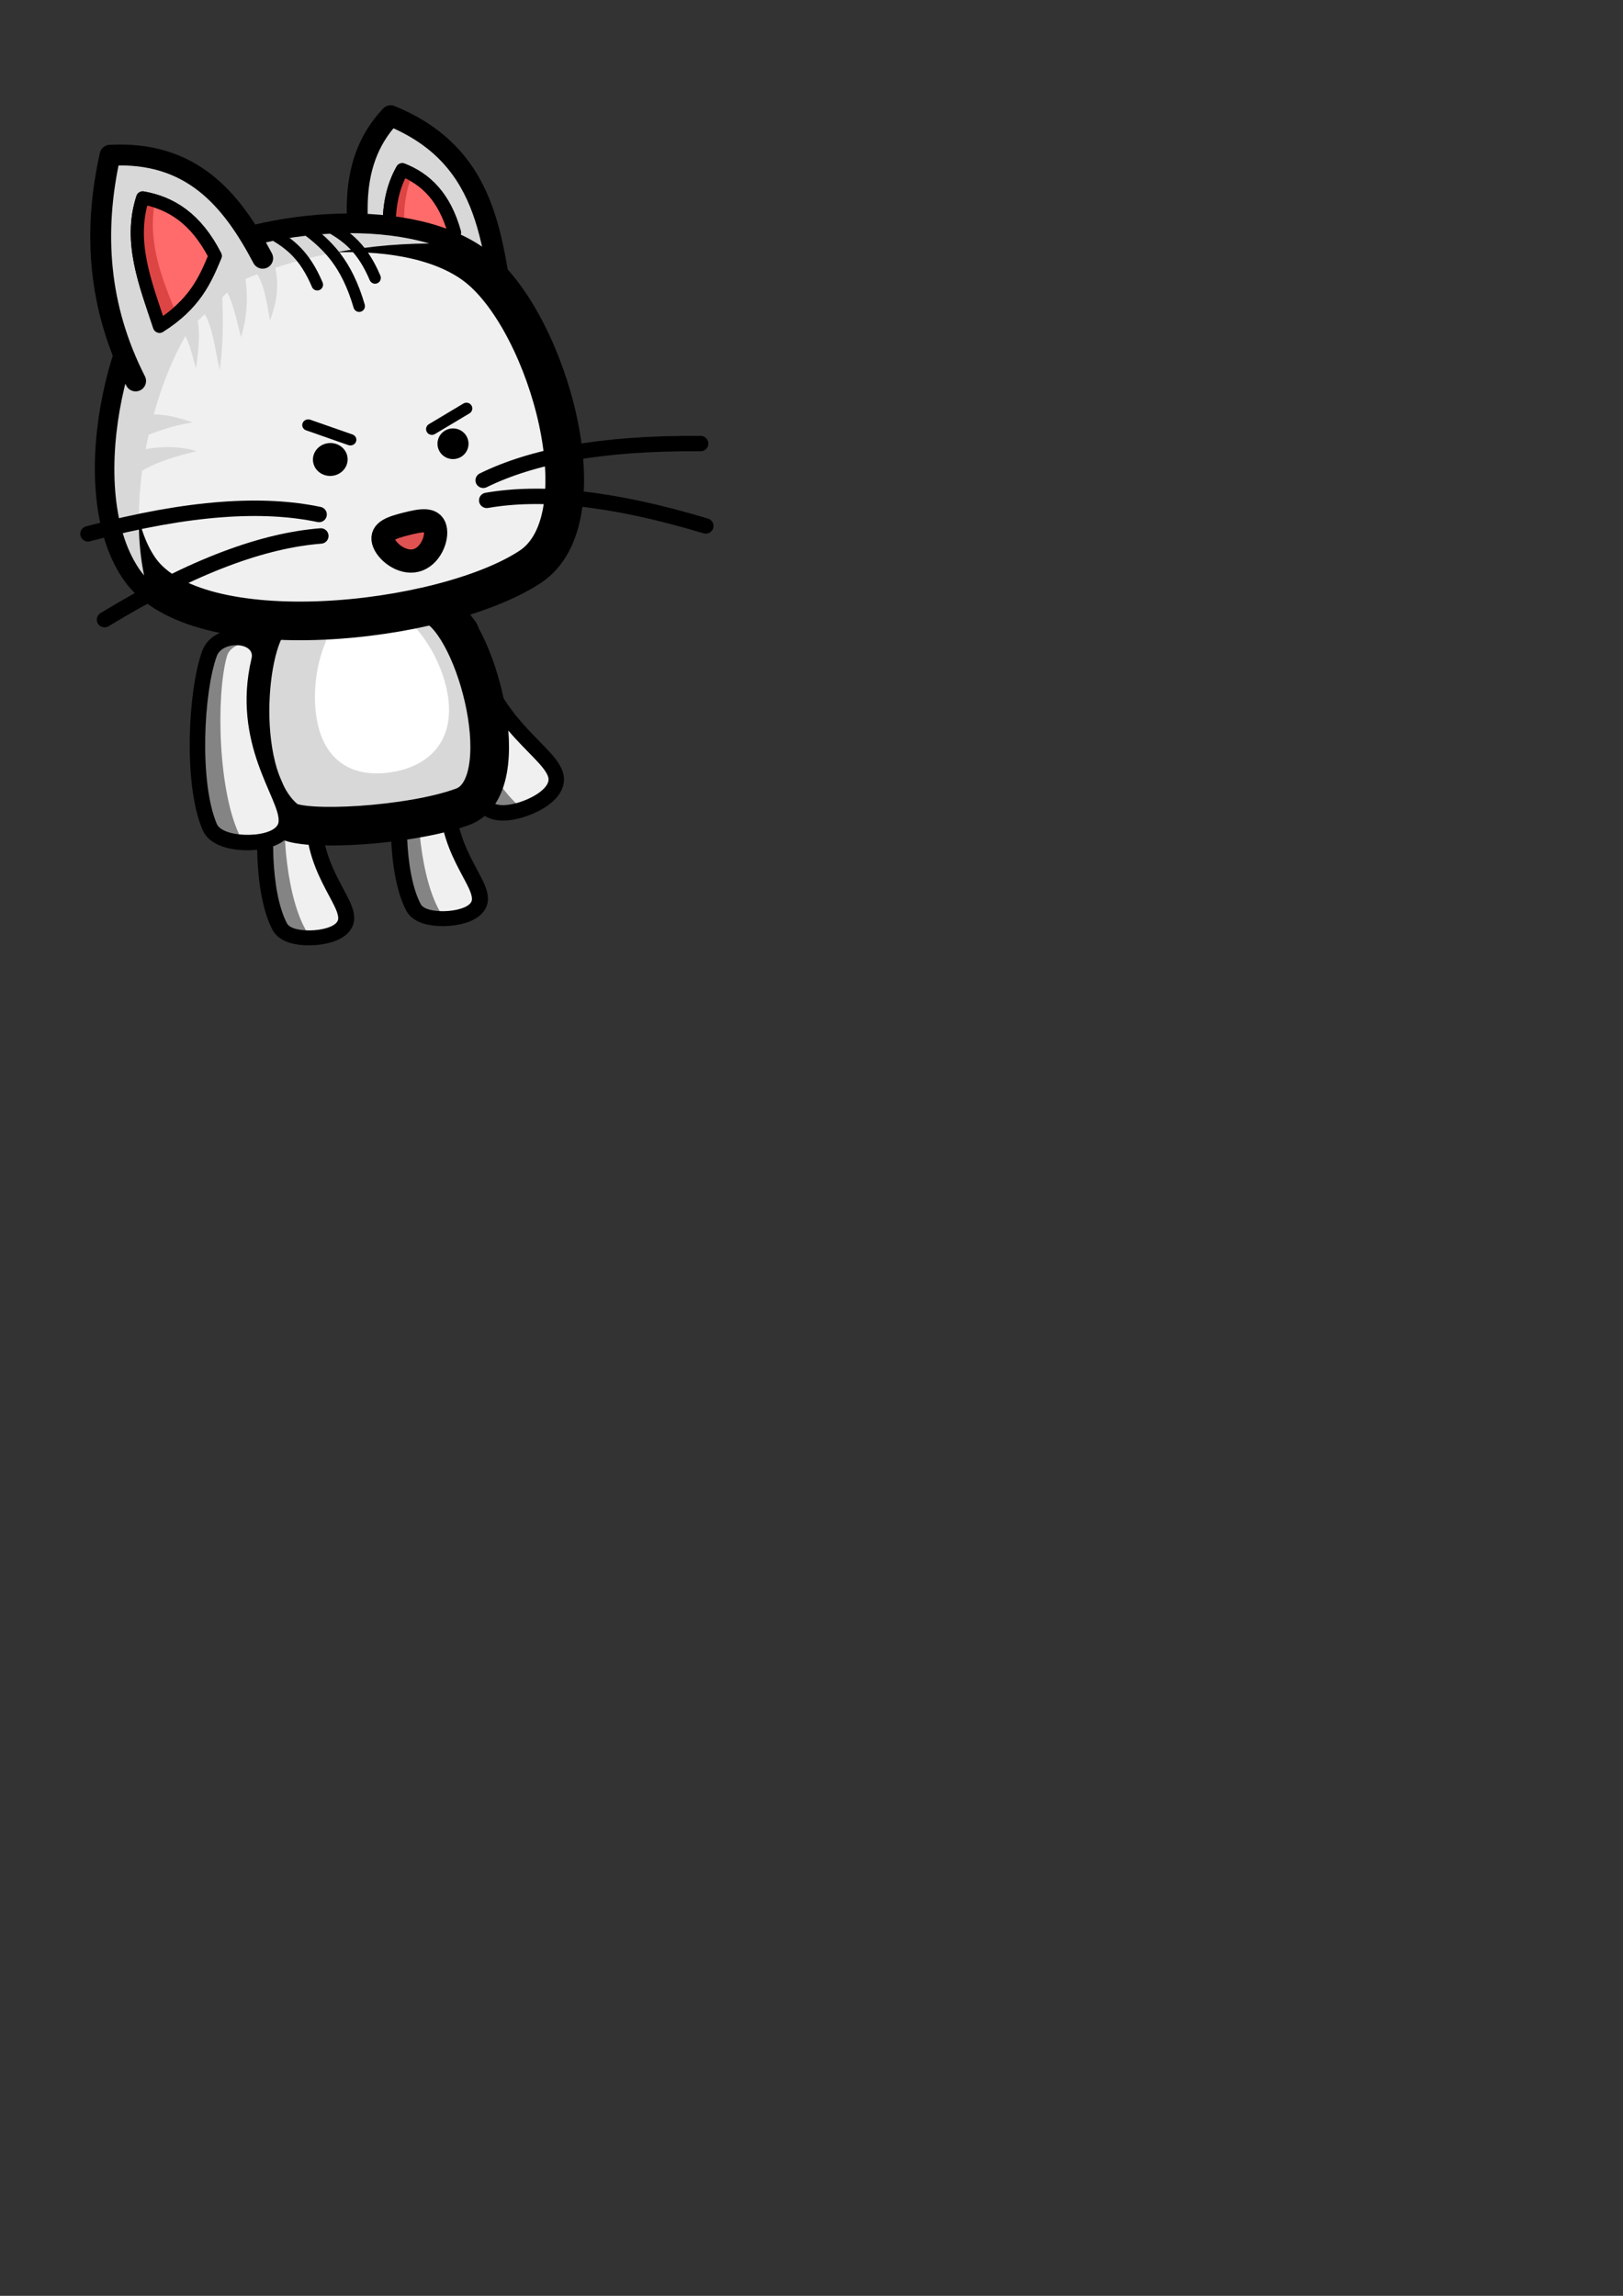 <?xml version="1.0" encoding="UTF-8" standalone="no"?>
<!-- Created with Inkscape (http://www.inkscape.org/) -->

<svg
   xmlns:dc="http://purl.org/dc/elements/1.1/"
   xmlns:cc="http://creativecommons.org/ns#"
   xmlns:rdf="http://www.w3.org/1999/02/22-rdf-syntax-ns#"
   xmlns:svg="http://www.w3.org/2000/svg"
   xmlns="http://www.w3.org/2000/svg"
   xmlns:sodipodi="http://sodipodi.sourceforge.net/DTD/sodipodi-0.dtd"
   xmlns:inkscape="http://www.inkscape.org/namespaces/inkscape"
   width="210mm"
   height="297mm"
   viewBox="0 0 210 297"
   version="1.1"
   id="svg8"
   inkscape:version="0.92.1 r15371"
   sodipodi:docname="cats.svg">
  <rect x="0" y="0" width="210" height="297" fill="#333333" stroke="none"/>
  <defs
     id="defs2" />
  <sodipodi:namedview
     id="base"
     pagecolor="#ffffff"
     bordercolor="#666666"
     borderopacity="1.0"
     inkscape:pageopacity="0.0"
     inkscape:pageshadow="2"
     inkscape:zoom="0.7"
     inkscape:cx="19.159271"
     inkscape:cy="870.79107"
     inkscape:document-units="mm"
     inkscape:current-layer="layer1"
     showgrid="false"
     showguides="true"
     inkscape:window-width="1366"
     inkscape:window-height="705"
     inkscape:window-x="-8"
     inkscape:window-y="-8"
     inkscape:window-maximized="1"
     inkscape:snap-nodes="false" />
  <g
     inkscape:label="Layer 1"
     inkscape:groupmode="layer"
     id="layer1">
    <g
       transform="rotate(-21.092,35.536,11.433)"
       style="stroke-width:4;stroke-miterlimit:4;stroke-dasharray:none"
       id="g4803">
      <path
         style="opacity:1;fill:none;fill-opacity:1;stroke:#000000;stroke-width:4;stroke-linecap:round;stroke-linejoin:round;stroke-miterlimit:4;stroke-dasharray:none;stroke-opacity:1;paint-order:stroke fill markers"
         d="m 28.503,85.885 c 0.738,-2.02 5.001,-1.817 4.499,0.283 -2.658,11.129 3.76,18.26 3.496,21.152 -0.197,2.157 -7.157,2.258 -7.995,0.283 -2.297,-5.411 -1.697,-17.074 0,-21.719 z"
         id="path4797"
         inkscape:connector-curvature="0"
         sodipodi:nodetypes="sssss" />
      <path
         sodipodi:nodetypes="sssss"
         inkscape:connector-curvature="0"
         id="path4799"
         d="m 28.503,85.885 c 0.738,-2.02 5.001,-1.817 4.499,0.283 -2.658,11.129 3.76,18.26 3.496,21.152 -0.197,2.157 -7.157,2.258 -7.995,0.283 -2.297,-5.411 -1.697,-17.074 0,-21.719 z"
         style="opacity:1;fill:#f0f0f0;fill-opacity:1;stroke:none;stroke-width:4;stroke-linecap:round;stroke-linejoin:round;stroke-miterlimit:4;stroke-dasharray:none;stroke-opacity:1;paint-order:stroke fill markers" />
      <path
         inkscape:connector-curvature="0"
         style="opacity:1;fill:#000000;fill-opacity:0.453;stroke:none;stroke-width:15.118;stroke-linecap:round;stroke-linejoin:round;stroke-miterlimit:4;stroke-dasharray:none;stroke-opacity:1;paint-order:stroke fill markers"
         d="m 117.912,317.533 c -4.297,-0.239 -9.203,1.543 -10.65,5.506 -6.658,18.222 -9.013,63.984 0,85.215 1.345,3.169 6.716,4.953 12.637,5.402 -0.27,-0.305 -0.513,-0.625 -0.691,-0.971 -11.034,-21.35 -12.187,-69.082 -6.703,-88.539 0.949,-3.367 4.282,-5.466 7.863,-6.23 -0.774,-0.206 -1.601,-0.335 -2.455,-0.383 z"
         transform="scale(0.265)"
         id="path4801" />
    </g>
    <g
       id="g4829"
       transform="translate(0.189,1.701)">
      <g
         transform="matrix(0.831,-0.049,0.046,0.775,25.61,33.267)"
         style="stroke-width:4.975;stroke-miterlimit:4;stroke-dasharray:none"
         id="g4819">
        <path
           style="opacity:1;fill:none;fill-opacity:1;stroke:#000000;stroke-width:4.975;stroke-linecap:round;stroke-linejoin:round;stroke-miterlimit:4;stroke-dasharray:none;stroke-opacity:1;paint-order:stroke fill markers"
           d="m 28.503,85.885 c 0.738,-2.02 5.001,-1.817 4.499,0.283 -2.658,11.129 3.76,18.26 3.496,21.152 -0.197,2.157 -7.157,2.258 -7.995,0.283 -2.297,-5.411 -1.697,-17.074 0,-21.719 z"
           id="path4813"
           inkscape:connector-curvature="0"
           sodipodi:nodetypes="sssss" />
        <path
           sodipodi:nodetypes="sssss"
           inkscape:connector-curvature="0"
           id="path4815"
           d="m 28.503,85.885 c 0.738,-2.02 5.001,-1.817 4.499,0.283 -2.658,11.129 3.76,18.26 3.496,21.152 -0.197,2.157 -7.157,2.258 -7.995,0.283 -2.297,-5.411 -1.697,-17.074 0,-21.719 z"
           style="opacity:1;fill:#f0f0f0;fill-opacity:1;stroke:none;stroke-width:4.975;stroke-linecap:round;stroke-linejoin:round;stroke-miterlimit:4;stroke-dasharray:none;stroke-opacity:1;paint-order:stroke fill markers" />
        <path
           inkscape:connector-curvature="0"
           style="opacity:1;fill:#000000;fill-opacity:0.453;stroke:none;stroke-width:18.803;stroke-linecap:round;stroke-linejoin:round;stroke-miterlimit:4;stroke-dasharray:none;stroke-opacity:1;paint-order:stroke fill markers"
           d="m 117.912,317.533 c -4.297,-0.239 -9.203,1.543 -10.65,5.506 -6.658,18.222 -9.013,63.984 0,85.215 1.345,3.169 6.716,4.953 12.637,5.402 -0.27,-0.305 -0.513,-0.625 -0.691,-0.971 -11.034,-21.35 -12.187,-69.082 -6.703,-88.539 0.949,-3.367 4.282,-5.466 7.863,-6.23 -0.774,-0.206 -1.601,-0.335 -2.455,-0.383 z"
           transform="scale(0.265)"
           id="path4817" />
      </g>
      <g
         id="g4811"
         style="stroke-width:4.975;stroke-miterlimit:4;stroke-dasharray:none"
         transform="matrix(0.831,-0.049,0.046,0.775,8.306,35.755)">
        <path
           sodipodi:nodetypes="sssss"
           inkscape:connector-curvature="0"
           id="path4805"
           d="m 28.503,85.885 c 0.738,-2.02 5.001,-1.817 4.499,0.283 -2.658,11.129 3.76,18.26 3.496,21.152 -0.197,2.157 -7.157,2.258 -7.995,0.283 -2.297,-5.411 -1.697,-17.074 0,-21.719 z"
           style="opacity:1;fill:none;fill-opacity:1;stroke:#000000;stroke-width:4.975;stroke-linecap:round;stroke-linejoin:round;stroke-miterlimit:4;stroke-dasharray:none;stroke-opacity:1;paint-order:stroke fill markers" />
        <path
           style="opacity:1;fill:#f0f0f0;fill-opacity:1;stroke:none;stroke-width:4.975;stroke-linecap:round;stroke-linejoin:round;stroke-miterlimit:4;stroke-dasharray:none;stroke-opacity:1;paint-order:stroke fill markers"
           d="m 28.503,85.885 c 0.738,-2.02 5.001,-1.817 4.499,0.283 -2.658,11.129 3.76,18.26 3.496,21.152 -0.197,2.157 -7.157,2.258 -7.995,0.283 -2.297,-5.411 -1.697,-17.074 0,-21.719 z"
           id="path4807"
           inkscape:connector-curvature="0"
           sodipodi:nodetypes="sssss" />
        <path
           id="path4809"
           transform="scale(0.265)"
           d="m 117.912,317.533 c -4.297,-0.239 -9.203,1.543 -10.65,5.506 -6.658,18.222 -9.013,63.984 0,85.215 1.345,3.169 6.716,4.953 12.637,5.402 -0.27,-0.305 -0.513,-0.625 -0.691,-0.971 -11.034,-21.35 -12.187,-69.082 -6.703,-88.539 0.949,-3.367 4.282,-5.466 7.863,-6.23 -0.774,-0.206 -1.601,-0.335 -2.455,-0.383 z"
           style="opacity:1;fill:#000000;fill-opacity:0.453;stroke:none;stroke-width:18.803;stroke-linecap:round;stroke-linejoin:round;stroke-miterlimit:4;stroke-dasharray:none;stroke-opacity:1;paint-order:stroke fill markers"
           inkscape:connector-curvature="0" />
      </g>
    </g>
    <g
       id="g4740"
       transform="translate(0.567,3.78)">
      <path
         sodipodi:nodetypes="ccc"
         inkscape:connector-curvature="0"
         id="path4497"
         d="M 65.101,39.098 C 63.01,28.795 63.567,16.737 49.981,11.192 c -6.138,6.504 -4.462,15.349 -2.728,24.081"
         style="fill:#d8d8d8;fill-opacity:1;stroke:#000000;stroke-width:2.7;stroke-linecap:butt;stroke-linejoin:round;stroke-miterlimit:4;stroke-dasharray:none;stroke-opacity:1" />
      <g
         style="stroke-width:1.137"
         transform="matrix(0.859,0.175,-0.173,0.866,38.764,-4.294)"
         id="g4714">
        <path
           sodipodi:nodetypes="cccc"
           inkscape:connector-curvature="0"
           id="path4708"
           d="m 19.251,22.061 c -1.853,5.687 0.37,11.133 2.177,16.603 4.568,-2.889 5.906,-5.994 7.201,-9.102 -2.502,-4.888 -5.763,-6.87 -9.378,-7.501 z"
           style="fill:#ff6a6a;fill-opacity:1;stroke:#000000;stroke-width:1.932;stroke-linecap:round;stroke-linejoin:round;stroke-miterlimit:4;stroke-dasharray:none;stroke-opacity:1" />
        <path
           inkscape:connector-curvature="0"
           id="path4710"
           d="m 19.652,22.061 c -1.853,5.687 0.37,11.133 2.177,16.603 0.709,-0.448 1.332,-0.902 1.897,-1.36 -2.044,-4.842 -3.936,-9.703 -2.846,-14.969 -0.405,-0.11 -0.814,-0.203 -1.228,-0.275 z"
           style="fill:#dd4545;fill-opacity:1;stroke:none;stroke-width:1.932;stroke-linecap:round;stroke-linejoin:round;stroke-miterlimit:4;stroke-dasharray:none;stroke-opacity:1" />
        <path
           style="fill:none;fill-opacity:1;stroke:#000000;stroke-width:1.932;stroke-linecap:round;stroke-linejoin:round;stroke-miterlimit:4;stroke-dasharray:none;stroke-opacity:1"
           d="m 19.251,22.061 c -1.853,5.687 0.37,11.133 2.177,16.603 4.568,-2.889 5.906,-5.994 7.201,-9.102 -2.502,-4.888 -5.763,-6.87 -9.378,-7.501 z"
           id="path4712"
           inkscape:connector-curvature="0"
           sodipodi:nodetypes="cccc" />
      </g>
    </g>
    <path
       style="opacity:1;fill:#d8d8d8;fill-opacity:1;stroke:#000000;stroke-width:5;stroke-linecap:round;stroke-linejoin:round;stroke-miterlimit:4;stroke-dasharray:none;stroke-opacity:1;paint-order:stroke fill markers"
       d="m 35.381,79.883 c 4.189,-3.161 16.061,-3.856 20.757,-1.566 5.633,2.748 10.94,23.389 3.732,26.05 -6.764,2.497 -20.821,3.265 -22.801,1.72 -6.867,-5.359 -5.159,-23.586 -1.688,-26.204 z"
       id="rect4490"
       inkscape:connector-curvature="0"
       sodipodi:nodetypes="sssss" />
    <path
       style="opacity:1;fill:#ffffff;fill-opacity:1;stroke:none;stroke-width:18.898;stroke-linecap:round;stroke-linejoin:round;stroke-miterlimit:4;stroke-dasharray:none;stroke-opacity:1;paint-order:stroke fill markers"
       d="M 183.357 294.521 C 180.298 294.993 177.224 295.43 174.133 295.822 C 159.229 302.209 151.413 328.614 154.406 349.418 C 157.685 372.206 172.685 379.633 190.455 377.076 C 208.225 374.52 222.038 362.948 218.76 340.16 C 215.774 319.405 199.639 296.51 183.357 294.521 z "
       transform="scale(0.265)"
       id="path4844" />
    <path
       style="opacity:1;fill:#f0f0f0;fill-opacity:1;stroke:#000000;stroke-width:5;stroke-linecap:round;stroke-linejoin:round;stroke-miterlimit:4;stroke-dasharray:none;stroke-opacity:1;paint-order:stroke fill markers"
       d="m 24.418,34.779 c 10.103,-5.357 28.995,-6.975 37.479,-0.111 9.043,7.317 16.151,32.438 6.701,38.663 C 57.277,80.79 25.279,84.294 17.977,73.482 10.67,62.663 17.18,38.617 24.418,34.779 Z"
       id="rect4485"
       inkscape:connector-curvature="0"
       sodipodi:nodetypes="sssss" />
    <g
       id="g4722"
       transform="matrix(1,0,0,0.94,0,4.832)"
       style="stroke-width:1.032">
      <path
         id="path4691"
         transform="scale(0.265)"
         d="m 74.9,195.832 c -0.964,0.002 -1.94,0.042 -2.928,0.125 l -3.283,12.121 c 7.209,-3.212 14.761,-6.275 25.254,-8.08 -6.086,-2.306 -12.294,-4.179 -19.043,-4.166 z m 6.67,16.982 c -4.798,0.043 -9.596,0.737 -14.395,1.83 l -2.021,13.385 c 9.06,-7.1 19.882,-10.236 30.811,-13.131 -4.798,-1.516 -9.596,-2.127 -14.395,-2.084 z"
         style="fill:#d8d8d8;fill-opacity:1;stroke:none;stroke-width:1.032px;stroke-linecap:butt;stroke-linejoin:miter;stroke-opacity:1"
         inkscape:connector-curvature="0" />
      <path
         id="path4682"
         transform="scale(0.265)"
         d="m 132.836,112.367 -10.102,7.07 c 5.738,5.115 7.265,16.543 9.09,27.527 5.453,-14.963 3.488,-24.914 1.012,-34.598 z m -13.891,5.051 -11.363,9.85 c 5.837,6.765 7.512,18.158 10.102,28.535 4.536,-16.453 2.571,-27.127 1.262,-38.385 z m -10.607,11.869 -10.1,11.617 c 5.629,7.488 6.517,20.665 9.09,31.82 2.225,-18.727 1.352,-30.487 1.01,-43.438 z m -12.373,14.9 -7.828,7.07 c 4.029,5.026 5.46,13.092 7.576,20.709 1.202,-9.483 2.342,-18.954 0.252,-27.779 z"
         style="fill:#d8d8d8;fill-opacity:1;stroke:none;stroke-width:1.032px;stroke-linecap:butt;stroke-linejoin:miter;stroke-opacity:1"
         inkscape:connector-curvature="0" />
      <path
         id="path4669"
         transform="scale(0.265)"
         d="m 170.393,101.688 c -28.157,0.098 -57.819,7.299 -78.105,18.744 -27.357,15.434 -51.958,112.134 -24.344,155.641 0.738,1.163 1.557,2.278 2.426,3.359 -11.001,-56.009 14.556,-135.535 42.436,-150.428 25.141,-13.43 61.928,-21.866 96.814,-21.939 -11.844,-3.744 -25.351,-5.425 -39.227,-5.377 z"
         style="opacity:1;fill:#d8d8d8;fill-opacity:1;stroke:none;stroke-width:19.493;stroke-linecap:round;stroke-linejoin:round;stroke-miterlimit:4;stroke-dasharray:none;stroke-opacity:1;paint-order:stroke fill markers"
         inkscape:connector-curvature="0" />
    </g>
    <g
       id="g4637"
       transform="matrix(0.791,0,0,0.781,10.574,13.297)"
       style="stroke-width:1.272">
      <g
         style="stroke-width:1.162"
         transform="matrix(1.113,-0.105,0.101,1.068,-8.351,4.169)"
         id="g4621">
        <circle
           style="opacity:1;fill:#000000;fill-opacity:1;stroke:none;stroke-width:3.137;stroke-linecap:round;stroke-linejoin:round;stroke-miterlimit:4;stroke-dasharray:none;stroke-opacity:1;paint-order:stroke fill markers"
           id="path4615"
           cx="39.021"
           cy="55.255"
           r="2.539" />
        <path
           style="fill:none;stroke:#000000;stroke-width:1.743;stroke-linecap:round;stroke-linejoin:miter;stroke-miterlimit:4;stroke-dasharray:none;stroke-opacity:1"
           d="M 42.228,52.516 36.283,49.641"
           id="path4617"
           inkscape:connector-curvature="0" />
      </g>
      <g
         id="g4627"
         transform="matrix(-0.996,0.094,0.094,0.996,94.405,-2.223)"
         style="stroke-width:1.272">
        <circle
           r="2.539"
           cy="55.255"
           cx="39.021"
           id="circle4623"
           style="opacity:1;fill:#000000;fill-opacity:1;stroke:none;stroke-width:3.435;stroke-linecap:round;stroke-linejoin:round;stroke-miterlimit:4;stroke-dasharray:none;stroke-opacity:1;paint-order:stroke fill markers" />
        <path
           inkscape:connector-curvature="0"
           id="path4625"
           d="M 42.228,52.516 36.283,49.641"
           style="fill:none;stroke:#000000;stroke-width:1.908;stroke-linecap:round;stroke-linejoin:miter;stroke-miterlimit:4;stroke-dasharray:none;stroke-opacity:1" />
      </g>
    </g>
    <g
       id="g4581"
       transform="matrix(1.301,0,0,1.31,-11.701,-5.032)"
       style="stroke-width:1.149;stroke-miterlimit:4;stroke-dasharray:none">
      <path
         sodipodi:nodetypes="cc"
         inkscape:connector-curvature="0"
         id="path4564"
         d="m 39.556,26.523 c 1.97,1.512 3.888,3.233 5.158,7.547"
         style="fill:none;stroke:#000000;stroke-width:1.149;stroke-linecap:round;stroke-linejoin:miter;stroke-miterlimit:4;stroke-dasharray:none;stroke-opacity:1;paint-order:stroke fill markers" />
      <path
         style="fill:none;stroke:#000000;stroke-width:1.149;stroke-linecap:round;stroke-linejoin:miter;stroke-miterlimit:4;stroke-dasharray:none;stroke-opacity:1;paint-order:stroke fill markers"
         d="m 36.261,27.023 c 1.522,0.909 3.024,1.971 4.287,4.93"
         id="path4566"
         inkscape:connector-curvature="0"
         sodipodi:nodetypes="cc" />
      <path
         sodipodi:nodetypes="cc"
         inkscape:connector-curvature="0"
         id="path4568"
         d="m 42.007,26.355 c 1.522,0.909 3.024,1.971 4.287,4.93"
         style="fill:none;stroke:#000000;stroke-width:1.149;stroke-linecap:round;stroke-linejoin:miter;stroke-miterlimit:4;stroke-dasharray:none;stroke-opacity:1;paint-order:stroke fill markers" />
    </g>
    <g
       id="g4680"
       transform="rotate(-2.352,38.315,68.953)">
      <g
         style="stroke-width:2.14;stroke-miterlimit:4;stroke-dasharray:none"
         transform="matrix(-0.905,0.241,0.241,0.901,73.79,-4.438)"
         id="g4528">
        <path
           sodipodi:nodetypes="cc"
           inkscape:connector-curvature="0"
           id="path4524"
           d="m 53.053,64.743 c 6.794,-3.801 16.646,-6.351 31.271,-6.949"
           style="fill:none;stroke:#000000;stroke-width:2.14;stroke-linecap:round;stroke-linejoin:miter;stroke-miterlimit:4;stroke-dasharray:none;stroke-opacity:1" />
        <path
           style="fill:none;stroke:#000000;stroke-width:2.14;stroke-linecap:round;stroke-linejoin:miter;stroke-miterlimit:4;stroke-dasharray:none;stroke-opacity:1"
           d="m 53.71,67.659 c 7.592,-1.724 17.762,-1.384 31.959,2.18"
           id="path4526"
           inkscape:connector-curvature="0"
           sodipodi:nodetypes="cc" />
      </g>
      <g
         id="g4540"
         transform="matrix(0.887,0.08,-0.08,0.877,20.908,2.113)"
         style="stroke-width:2.259;stroke-miterlimit:4;stroke-dasharray:none">
        <path
           style="fill:none;stroke:#000000;stroke-width:2.259;stroke-linecap:round;stroke-linejoin:miter;stroke-miterlimit:4;stroke-dasharray:none;stroke-opacity:1"
           d="m 53.053,64.743 c 6.794,-3.801 16.646,-6.351 31.271,-6.949"
           id="path4536"
           inkscape:connector-curvature="0"
           sodipodi:nodetypes="cc" />
        <path
           sodipodi:nodetypes="cc"
           inkscape:connector-curvature="0"
           id="path4538"
           d="m 53.71,67.659 c 7.592,-1.724 17.762,-1.384 31.959,2.18"
           style="fill:none;stroke:#000000;stroke-width:2.259;stroke-linecap:round;stroke-linejoin:miter;stroke-miterlimit:4;stroke-dasharray:none;stroke-opacity:1" />
      </g>
    </g>
    <path
       style="opacity:1;fill:#e05151;fill-opacity:1;stroke:#000000;stroke-width:3;stroke-linecap:round;stroke-linejoin:round;stroke-miterlimit:4;stroke-dasharray:none;stroke-opacity:1;paint-order:stroke fill markers"
       d="m 56.303,68.321 c 0.344,1.308 -0.621,3.717 -2.472,4.183 -1.85,0.466 -3.885,-1.189 -4.229,-2.497 -0.344,-1.308 1.132,-1.775 2.983,-2.24 1.85,-0.466 3.374,-0.754 3.718,0.554 z"
       id="path4716"
       inkscape:connector-curvature="0"
       sodipodi:nodetypes="sssss" />
    <g
       id="g4733"
       transform="translate(-0.786,3.542)">
      <path
         sodipodi:nodetypes="ccc"
         inkscape:connector-curvature="0"
         id="path4662"
         d="M 34.774,29.865 C 30.734,22.196 25.551,15.978 15.025,16.542 12.797,26.512 13.508,36.273 18.332,45.74"
         style="fill:#d8d8d8;fill-opacity:1;stroke:none;stroke-width:2.7;stroke-linecap:round;stroke-linejoin:round;stroke-miterlimit:4;stroke-dasharray:none;stroke-opacity:1" />
      <g
         id="g4706">
        <path
           style="fill:#ff6a6a;fill-opacity:1;stroke:#000000;stroke-width:1.7;stroke-linecap:round;stroke-linejoin:round;stroke-miterlimit:4;stroke-dasharray:none;stroke-opacity:1"
           d="m 19.251,22.061 c -1.853,5.687 0.37,11.133 2.177,16.603 4.568,-2.889 5.906,-5.994 7.201,-9.102 -2.502,-4.888 -5.763,-6.87 -9.378,-7.501 z"
           id="path4658"
           inkscape:connector-curvature="0"
           sodipodi:nodetypes="cccc" />
        <path
           style="fill:#dd4545;fill-opacity:1;stroke:none;stroke-width:1.7;stroke-linecap:round;stroke-linejoin:round;stroke-miterlimit:4;stroke-dasharray:none;stroke-opacity:1"
           d="m 19.652,22.061 c -1.853,5.687 0.37,11.133 2.177,16.603 0.709,-0.448 1.332,-0.902 1.897,-1.36 -2.044,-4.842 -3.936,-9.703 -2.846,-14.969 -0.405,-0.11 -0.814,-0.203 -1.228,-0.275 z"
           id="path4696"
           inkscape:connector-curvature="0" />
        <path
           sodipodi:nodetypes="cccc"
           inkscape:connector-curvature="0"
           id="path4701"
           d="m 19.251,22.061 c -1.853,5.687 0.37,11.133 2.177,16.603 4.568,-2.889 5.906,-5.994 7.201,-9.102 -2.502,-4.888 -5.763,-6.87 -9.378,-7.501 z"
           style="fill:none;fill-opacity:1;stroke:#000000;stroke-width:1.7;stroke-linecap:round;stroke-linejoin:round;stroke-miterlimit:4;stroke-dasharray:none;stroke-opacity:1" />
      </g>
      <path
         style="display:inline;fill:none;stroke:#000000;stroke-width:2.7;stroke-linecap:round;stroke-linejoin:round;stroke-miterlimit:4;stroke-dasharray:none;stroke-opacity:1"
         d="M 34.774,29.865 C 30.734,22.196 25.551,15.978 15.025,16.542 12.797,26.512 13.508,36.273 18.332,45.74"
         id="path4660"
         inkscape:connector-curvature="0"
         sodipodi:nodetypes="ccc" />
    </g>
    <g
       id="g4795"
       style="stroke-width:4;stroke-miterlimit:4;stroke-dasharray:none"
       transform="translate(-0.45,-1.014)">
      <path
         sodipodi:nodetypes="sssss"
         inkscape:connector-curvature="0"
         id="rect4742"
         d="m 28.503,85.885 c 0.738,-2.02 5.001,-1.817 4.499,0.283 -2.658,11.129 3.76,18.26 3.496,21.152 -0.197,2.157 -7.157,2.258 -7.995,0.283 -2.297,-5.411 -1.697,-17.074 0,-21.719 z"
         style="opacity:1;fill:none;fill-opacity:1;stroke:#000000;stroke-width:4;stroke-linecap:round;stroke-linejoin:round;stroke-miterlimit:4;stroke-dasharray:none;stroke-opacity:1;paint-order:stroke fill markers" />
      <path
         style="opacity:1;fill:#f0f0f0;fill-opacity:1;stroke:none;stroke-width:4;stroke-linecap:round;stroke-linejoin:round;stroke-miterlimit:4;stroke-dasharray:none;stroke-opacity:1;paint-order:stroke fill markers"
         d="m 28.503,85.885 c 0.738,-2.02 5.001,-1.817 4.499,0.283 -2.658,11.129 3.76,18.26 3.496,21.152 -0.197,2.157 -7.157,2.258 -7.995,0.283 -2.297,-5.411 -1.697,-17.074 0,-21.719 z"
         id="path4747"
         inkscape:connector-curvature="0"
         sodipodi:nodetypes="sssss" />
      <path
         id="path4783"
         transform="scale(0.265)"
         d="m 117.912,317.533 c -4.297,-0.239 -9.203,1.543 -10.65,5.506 -6.658,18.222 -9.013,63.984 0,85.215 1.345,3.169 6.716,4.953 12.637,5.402 -0.27,-0.305 -0.513,-0.625 -0.691,-0.971 -11.034,-21.35 -12.187,-69.082 -6.703,-88.539 0.949,-3.367 4.282,-5.466 7.863,-6.23 -0.774,-0.206 -1.601,-0.335 -2.455,-0.383 z"
         style="opacity:1;fill:#000000;fill-opacity:0.453;stroke:none;stroke-width:15.118;stroke-linecap:round;stroke-linejoin:round;stroke-miterlimit:4;stroke-dasharray:none;stroke-opacity:1;paint-order:stroke fill markers"
         inkscape:connector-curvature="0" />
    </g>
  </g>
</svg>
